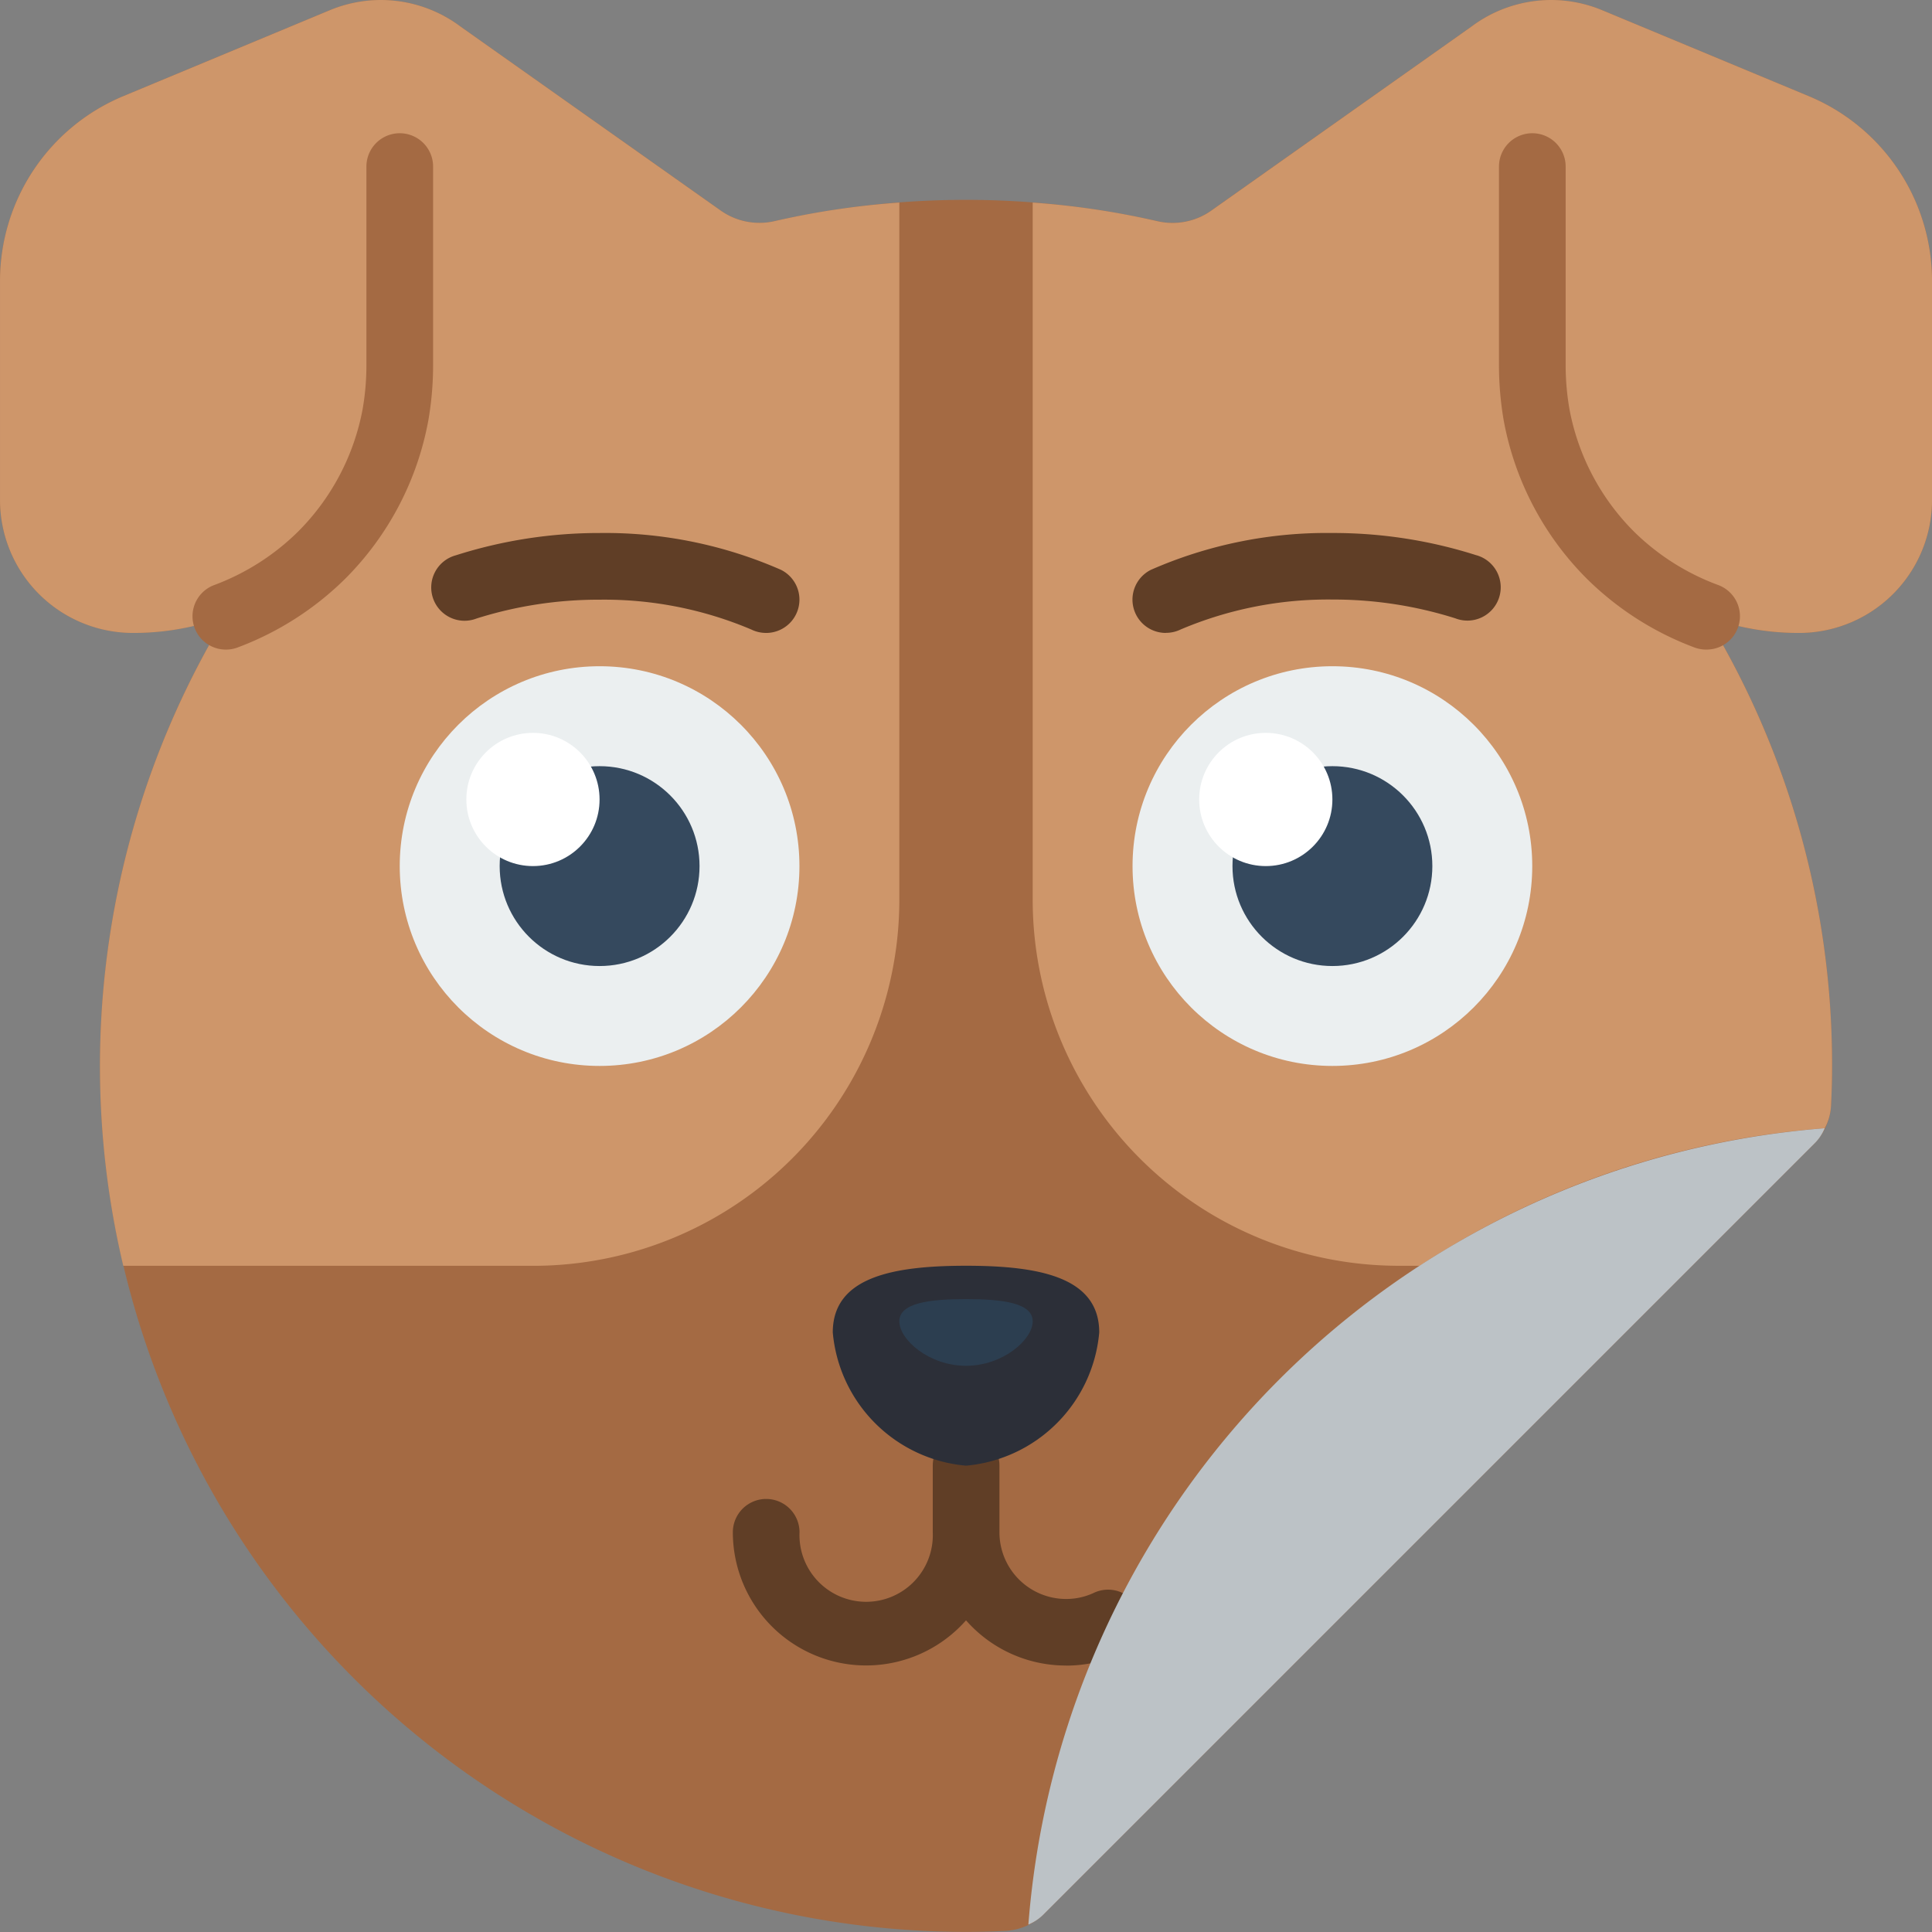 <svg xmlns="http://www.w3.org/2000/svg" xmlns:xlink="http://www.w3.org/1999/xlink" width="113" height="113" viewBox="0 0 113 113"><rect x="0" y="0" width="113" height="113" fill="#808080" stroke="none"/><defs><style>.a{fill:#fff;}.b{clip-path:url(#a);}.c{fill:#a46a43;}.d{fill:#ce966a;}.e{fill:#603e26;}.f{fill:#ebeff0;}.g{fill:#35495e;}.h{fill:#2c2f38;}.i{fill:#2c3e50;}.j{fill:#bcc2c6;}</style><clipPath id="a"><rect class="a" width="113" height="113" transform="translate(648 173)"/></clipPath></defs><g class="b" transform="translate(-648 -173)"><g transform="translate(648.001 173.002)"><g transform="translate(0 -1.948)"><path class="c" d="M113,18.372v12.8a7.775,7.775,0,0,1-7.657,7.793,15.416,15.416,0,0,1-5.553-.974,50.335,50.335,0,0,1,7.364,26.3c0,.76-.019,1.5-.058,2.26a3.47,3.47,0,0,1-1.013,2.318l-45,45a3.47,3.47,0,0,1-2.318,1.013c-.76.039-1.5.058-2.26.058a50.654,50.654,0,0,1-43.29-76.956,15.417,15.417,0,0,1-5.553.974A7.775,7.775,0,0,1,0,31.172v-12.8A11.709,11.709,0,0,1,7.189,7.579L19.268,2.552a7.768,7.768,0,0,1,7.676.955L42.18,14.281a3.926,3.926,0,0,0,3.117.6,50.947,50.947,0,0,1,22.4,0,3.926,3.926,0,0,0,3.117-.6L86.054,3.507a7.768,7.768,0,0,1,7.676-.955l12.079,5.026A11.709,11.709,0,0,1,113,18.372Z"/><path class="d" d="M52.6,13.794V54.551A21.419,21.419,0,0,1,31.172,75.982H7.209a50.688,50.688,0,0,1,6-37.991,15.417,15.417,0,0,1-5.553.974A7.775,7.775,0,0,1,0,31.172v-12.8A11.709,11.709,0,0,1,7.189,7.579L19.268,2.552a7.768,7.768,0,0,1,7.676.955L42.18,14.281a3.926,3.926,0,0,0,3.117.6A47.514,47.514,0,0,1,52.6,13.794Z"/><path class="d" d="M113,18.372v12.8a7.775,7.775,0,0,1-7.657,7.793,15.416,15.416,0,0,1-5.553-.974,50.335,50.335,0,0,1,7.364,26.3c0,.76-.019,1.5-.058,2.26a3.117,3.117,0,0,1-.37,1.383,50.052,50.052,0,0,0-23.691,8.046H81.826A21.419,21.419,0,0,1,60.4,54.551V13.794A47.514,47.514,0,0,1,67.7,14.885a3.926,3.926,0,0,0,3.117-.6L86.054,3.507a7.768,7.768,0,0,1,7.676-.955l12.079,5.026A11.709,11.709,0,0,1,113,18.372Z"/><path class="e" d="M44.81,38.965a1.948,1.948,0,0,1-.869-.2,22.042,22.042,0,0,0-8.872-1.744,23.658,23.658,0,0,0-7.195,1.1,1.948,1.948,0,1,1-1.2-3.7,27.537,27.537,0,0,1,8.391-1.3,25.577,25.577,0,0,1,10.612,2.153,1.948,1.948,0,0,1-.871,3.692Z"/><path class="e" d="M68.189,38.965a1.948,1.948,0,0,1-.877-3.69A25.577,25.577,0,0,1,77.93,33.12a27.536,27.536,0,0,1,8.391,1.292,1.948,1.948,0,1,1-1.2,3.7,23.658,23.658,0,0,0-7.195-1.1,22.064,22.064,0,0,0-8.876,1.753,1.948,1.948,0,0,1-.865.195Z"/><path class="e" d="M62.344,99.361A7.774,7.774,0,0,1,56.5,96.717a7.793,7.793,0,0,1-13.638-5.149,1.948,1.948,0,1,1,3.9,0,3.9,3.9,0,1,0,7.793,0v-3.9a1.948,1.948,0,0,1,3.9,0v3.9a3.9,3.9,0,0,0,3.9,3.9,3.791,3.791,0,0,0,1.621-.358,1.948,1.948,0,1,1,1.666,3.522,7.729,7.729,0,0,1-3.287.733Z"/><path class="c" d="M13.209,39.939a1.948,1.948,0,0,1-.67-3.778,13.86,13.86,0,0,0,4.913-3.141,13.687,13.687,0,0,0,3.758-7.15,15.083,15.083,0,0,0,.22-2.492V11.689a1.948,1.948,0,1,1,3.9,0V23.379a18.876,18.876,0,0,1-.281,3.172,17.583,17.583,0,0,1-4.841,9.227,17.834,17.834,0,0,1-6.324,4.043,1.98,1.98,0,0,1-.672.119Z"/><path class="c" d="M99.789,39.939a1.979,1.979,0,0,1-.672-.119,17.811,17.811,0,0,1-6.308-4.027,17.587,17.587,0,0,1-4.853-9.217,19.007,19.007,0,0,1-.284-3.2V11.689a1.948,1.948,0,0,1,3.9,0V23.379a15.015,15.015,0,0,0,.226,2.517,13.673,13.673,0,0,0,3.768,7.14,13.833,13.833,0,0,0,4.9,3.117,1.948,1.948,0,0,1-.67,3.785Z"/><circle class="f" cx="11.689" cy="11.689" r="11.689" transform="translate(23.379 40.913)"/><circle class="g" cx="5.845" cy="5.845" r="5.845" transform="translate(29.224 46.758)"/><circle class="a" cx="3.896" cy="3.896" r="3.896" transform="translate(27.275 44.81)"/><circle class="f" cx="11.689" cy="11.689" r="11.689" transform="translate(66.24 40.913)"/><circle class="g" cx="5.845" cy="5.845" r="5.845" transform="translate(72.085 46.758)"/><circle class="a" cx="3.896" cy="3.896" r="3.896" transform="translate(70.137 44.81)"/><path class="h" d="M64.292,79.878A8.584,8.584,0,0,1,56.5,87.671a8.584,8.584,0,0,1-7.793-7.793c0-3.228,3.489-3.9,7.793-3.9S64.292,76.65,64.292,79.878Z"/><path class="i" d="M60.4,79.229c0,1.075-1.744,2.6-3.9,2.6s-3.9-1.522-3.9-2.6,1.753-1.3,3.9-1.3S60.4,78.152,60.4,79.229Z"/><path class="j" d="M106.725,67.935a2.772,2.772,0,0,1-.643.935l-45,45a2.772,2.772,0,0,1-.935.643A50.654,50.654,0,0,1,106.725,67.935Z"/></g></g></g></svg>
